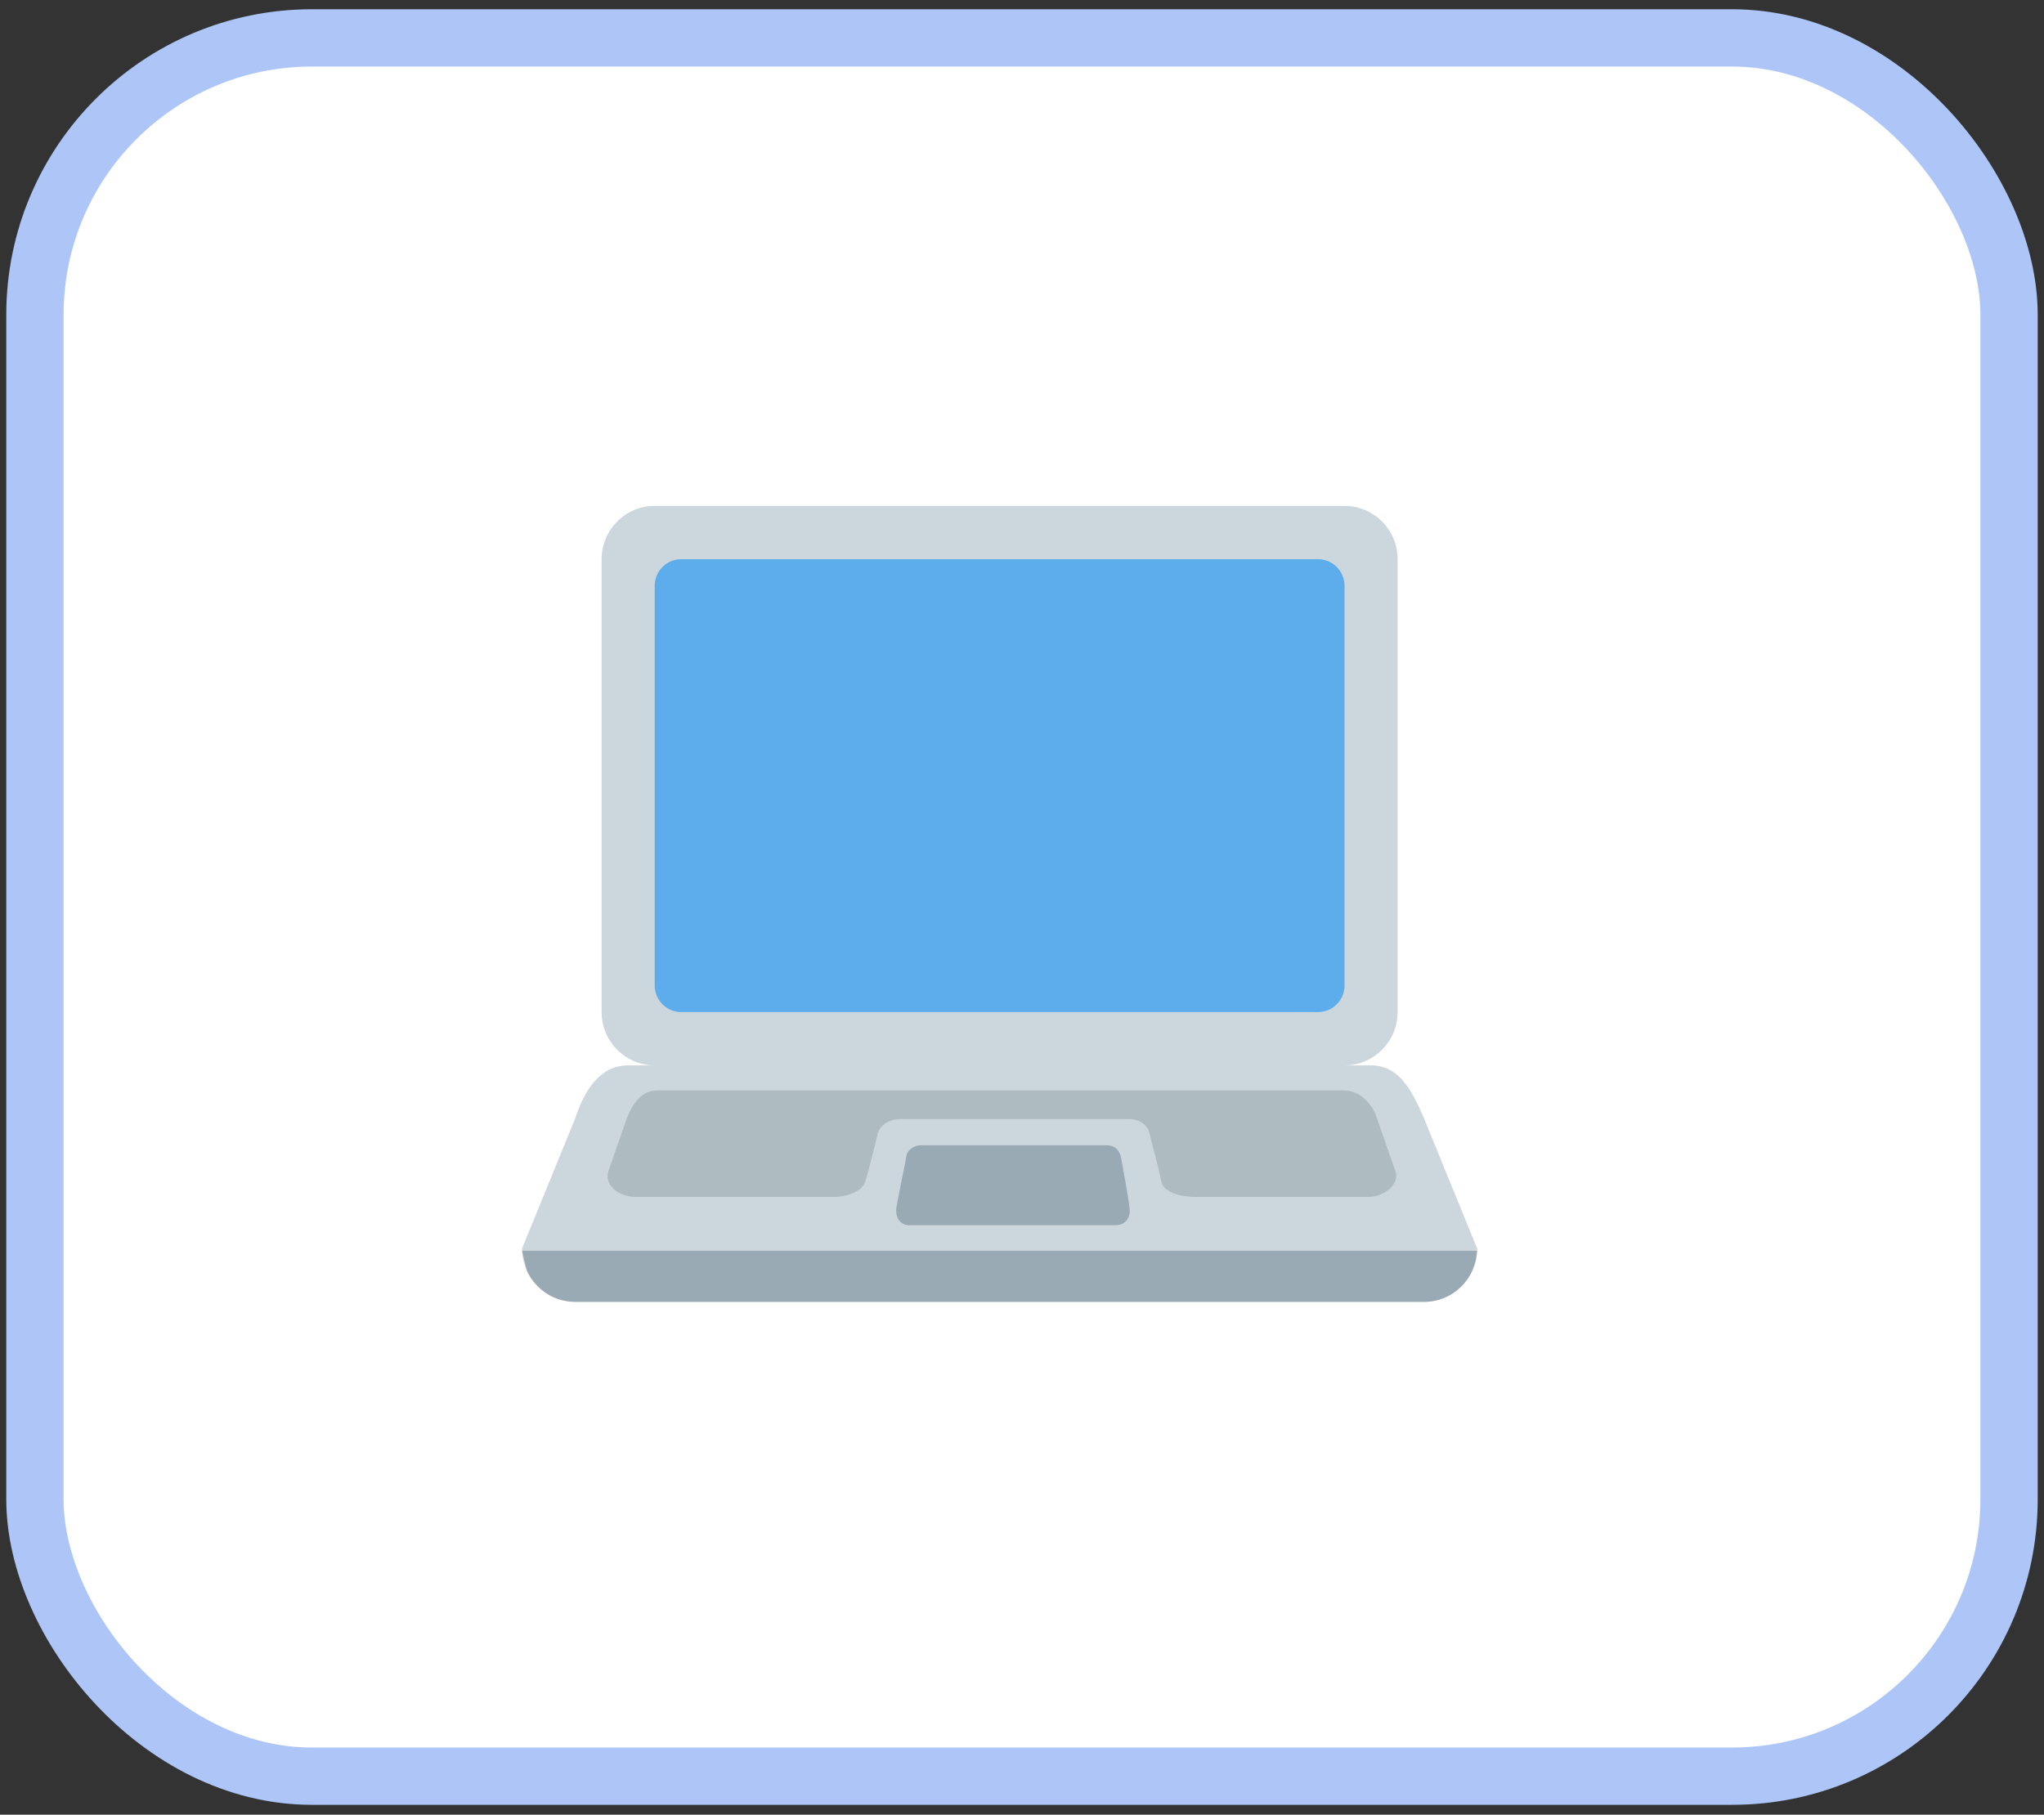 <svg width="107" height="95" viewBox="0 0 107 95" fill="none" xmlns="http://www.w3.org/2000/svg">
<rect x="0" y="0" width="107" height="95" fill="#333333" stroke="none"/>
<rect x="1.828" y="1.984" width="103.343" height="91" rx="14.5" fill="white" stroke="#ADC6F7" stroke-width="3"/>
<path d="M74.55 58.562C73.971 57.224 73.306 55.773 71.773 55.773H70.384C71.917 55.773 73.162 54.524 73.162 52.984V29.273C73.162 27.733 71.917 26.484 70.384 26.484H34.273C32.739 26.484 31.495 27.733 31.495 29.273V52.984C31.495 54.524 32.739 55.773 34.273 55.773H32.884C31.35 55.773 30.568 57.167 30.106 58.562L27.328 65.36C27.328 66.902 28.573 68.151 30.106 68.151H74.55C76.084 68.151 77.328 66.902 77.328 65.362L74.55 58.562Z" fill="#CCD6DD"/>
<path d="M27.339 65.477L27.347 65.556L27.583 66.517C28.022 67.478 28.983 68.151 30.105 68.151H74.55C76.044 68.151 77.254 66.963 77.317 65.477H27.339Z" fill="#9AAAB4"/>
<path d="M70.384 51.588C70.384 52.359 69.763 52.983 68.995 52.983H35.661C34.895 52.983 34.273 52.359 34.273 51.588V30.669C34.273 29.898 34.895 29.274 35.661 29.274H68.995C69.763 29.274 70.384 29.899 70.384 30.669V51.588Z" fill="#5DADEC"/>
<path d="M73.031 61.265L71.975 58.244C71.643 57.605 71.093 57.081 70.325 57.081H34.425C33.658 57.081 33.167 57.648 32.82 58.52L31.864 61.266C31.56 62.094 32.486 62.66 33.253 62.66H43.778C43.778 62.66 45.079 62.595 45.31 61.816C45.577 60.916 45.886 59.56 45.953 59.322C46.056 58.955 46.492 58.584 47.142 58.584H59.056C59.75 58.584 60.092 58.935 60.182 59.37C60.24 59.654 60.615 60.955 60.79 61.845C60.945 62.638 62.486 62.659 62.486 62.659H71.645C72.41 62.659 73.335 62.005 73.031 61.265Z" fill="#AEBBC1"/>
<path d="M58.405 64.141H47.598C47.077 64.141 46.851 63.665 46.926 63.203C47.001 62.744 47.424 60.713 47.458 60.477C47.489 60.24 47.838 59.956 48.185 59.956H57.928C58.341 59.956 58.609 60.183 58.692 60.635C58.774 61.09 59.112 62.915 59.138 63.331C59.164 63.749 58.903 64.141 58.405 64.141Z" fill="#9AAAB4"/>
</svg>
